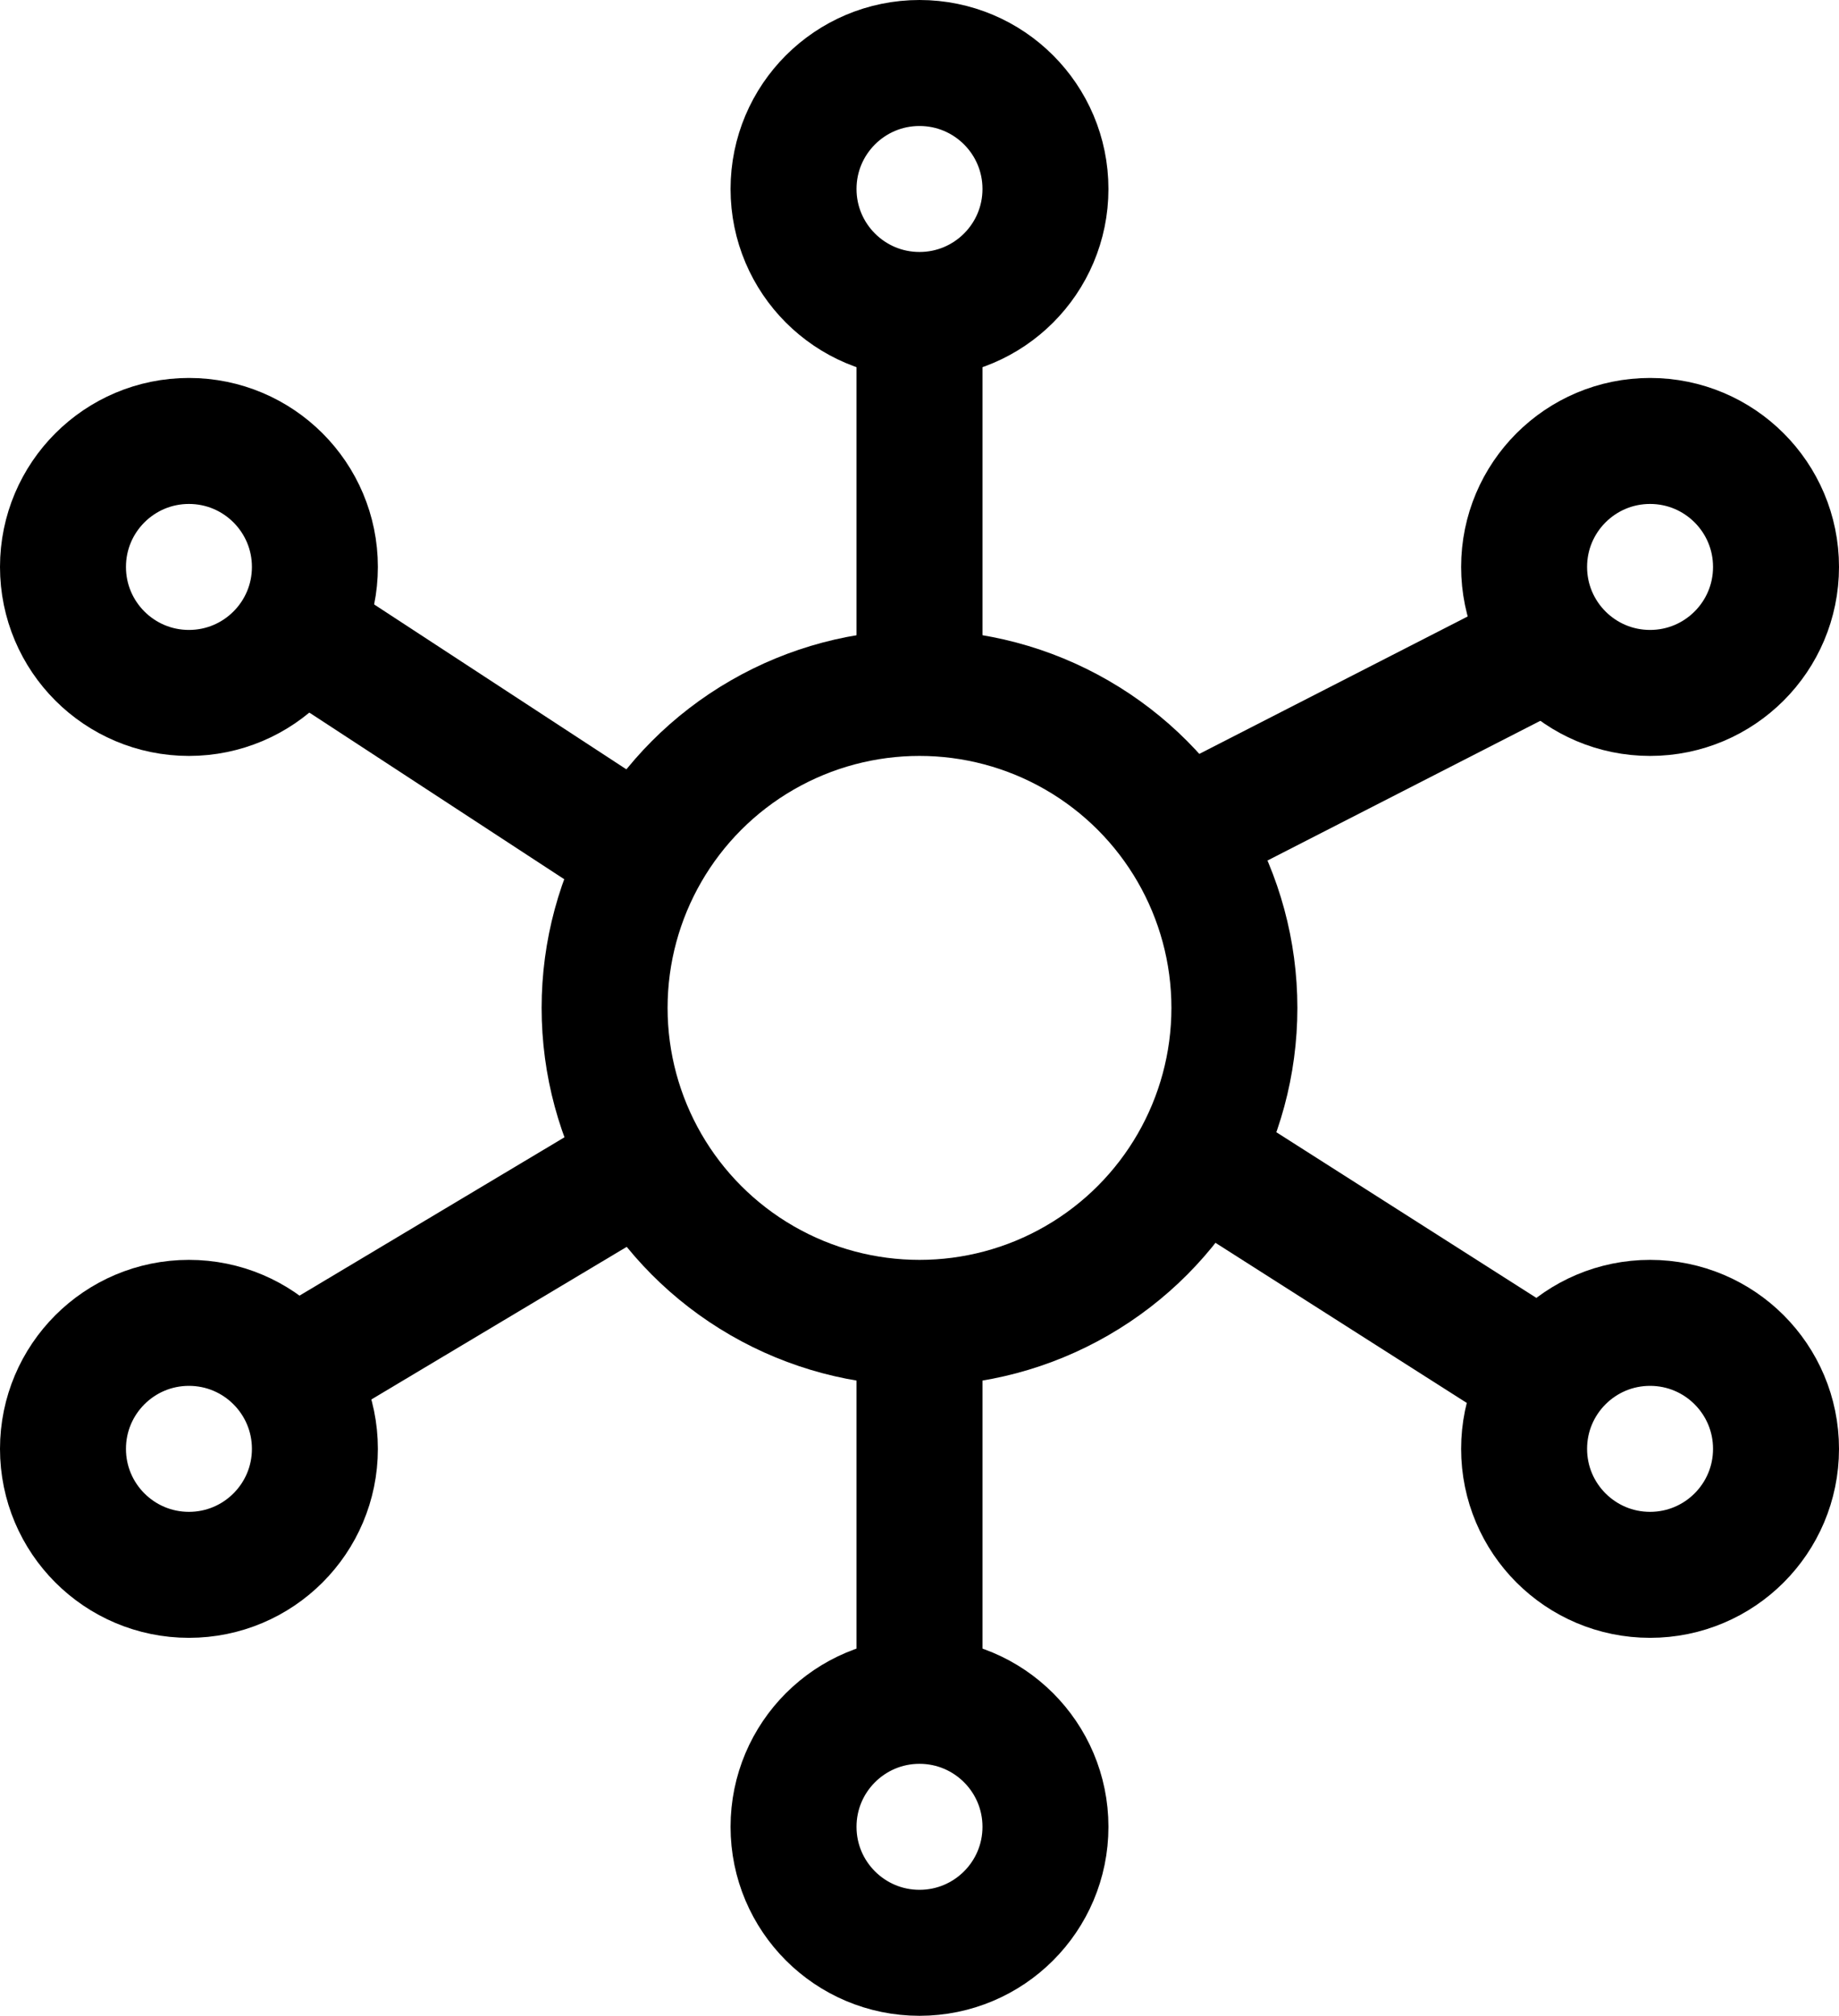 <svg xmlns="http://www.w3.org/2000/svg" width="14.6" height="16" viewBox="0 0 14.6 16">
  <g id="Group_131" data-name="Group 131" transform="translate(-711.7 -64)">
    <g id="Ellipse_5" data-name="Ellipse 5" transform="translate(716 69)" fill="none" stroke="#000" stroke-width="1">
      <circle cx="3" cy="3" r="3" stroke="none"/>
      <circle cx="3" cy="3" r="2.5" fill="none"/>
    </g>
    <g id="Ellipse_6" data-name="Ellipse 6" transform="translate(723.3 67)" fill="none" stroke="#000" stroke-width="1">
      <circle cx="1.5" cy="1.5" r="1.5" stroke="none"/>
      <circle cx="1.5" cy="1.5" r="1" fill="none"/>
    </g>
    <g id="Ellipse_7" data-name="Ellipse 7" transform="translate(723.3 74)" fill="none" stroke="#000" stroke-width="1">
      <circle cx="1.5" cy="1.5" r="1.5" stroke="none"/>
      <circle cx="1.5" cy="1.5" r="1" fill="none"/>
    </g>
    <g id="Ellipse_8" data-name="Ellipse 8" transform="translate(711.7 74)" fill="none" stroke="#000" stroke-width="1">
      <circle cx="1.5" cy="1.5" r="1.5" stroke="none"/>
      <circle cx="1.5" cy="1.5" r="1" fill="none"/>
    </g>
    <g id="Ellipse_9" data-name="Ellipse 9" transform="translate(711.7 67)" fill="none" stroke="#000" stroke-width="1">
      <circle cx="1.5" cy="1.5" r="1.5" stroke="none"/>
      <circle cx="1.5" cy="1.5" r="1" fill="none"/>
    </g>
    <g id="Ellipse_10" data-name="Ellipse 10" transform="translate(717.5 77)" fill="none" stroke="#000" stroke-width="1">
      <circle cx="1.5" cy="1.5" r="1.5" stroke="none"/>
      <circle cx="1.5" cy="1.5" r="1" fill="none"/>
    </g>
    <g id="Ellipse_11" data-name="Ellipse 11" transform="translate(717.5 64)" fill="none" stroke="#000" stroke-width="1">
      <circle cx="1.5" cy="1.5" r="1.5" stroke="none"/>
      <circle cx="1.5" cy="1.5" r="1" fill="none"/>
    </g>
    <line id="Line_14" data-name="Line 14" y1="2.2" transform="translate(719 66.9)" fill="none" stroke="#000" stroke-width="1"/>
    <line id="Line_15" data-name="Line 15" y1="2.2" transform="translate(719 74.9)" fill="none" stroke="#000" stroke-width="1"/>
    <path id="Path_35" data-name="Path 35" d="M5499.547,15149.391l-2.328,1.391Z" transform="translate(-4783 -15076)" fill="none" stroke="#000" stroke-width="1"/>
    <path id="Path_36" data-name="Path 36" d="M5506.719,15150.781l-2.281-1.453Z" transform="translate(-4783 -15076)" fill="none" stroke="#000" stroke-width="1"/>
    <path id="Path_37" data-name="Path 37" d="M5497.219,15145.1l2.5,1.634Z" transform="translate(-4783 -15076)" fill="none" stroke="#000" stroke-width="1"/>
    <path id="Path_38" data-name="Path 38" d="M5504.25,15146.531l2.594-1.328Z" transform="translate(-4783 -15076)" fill="none" stroke="#000" stroke-width="1"/>
  </g>
</svg>
